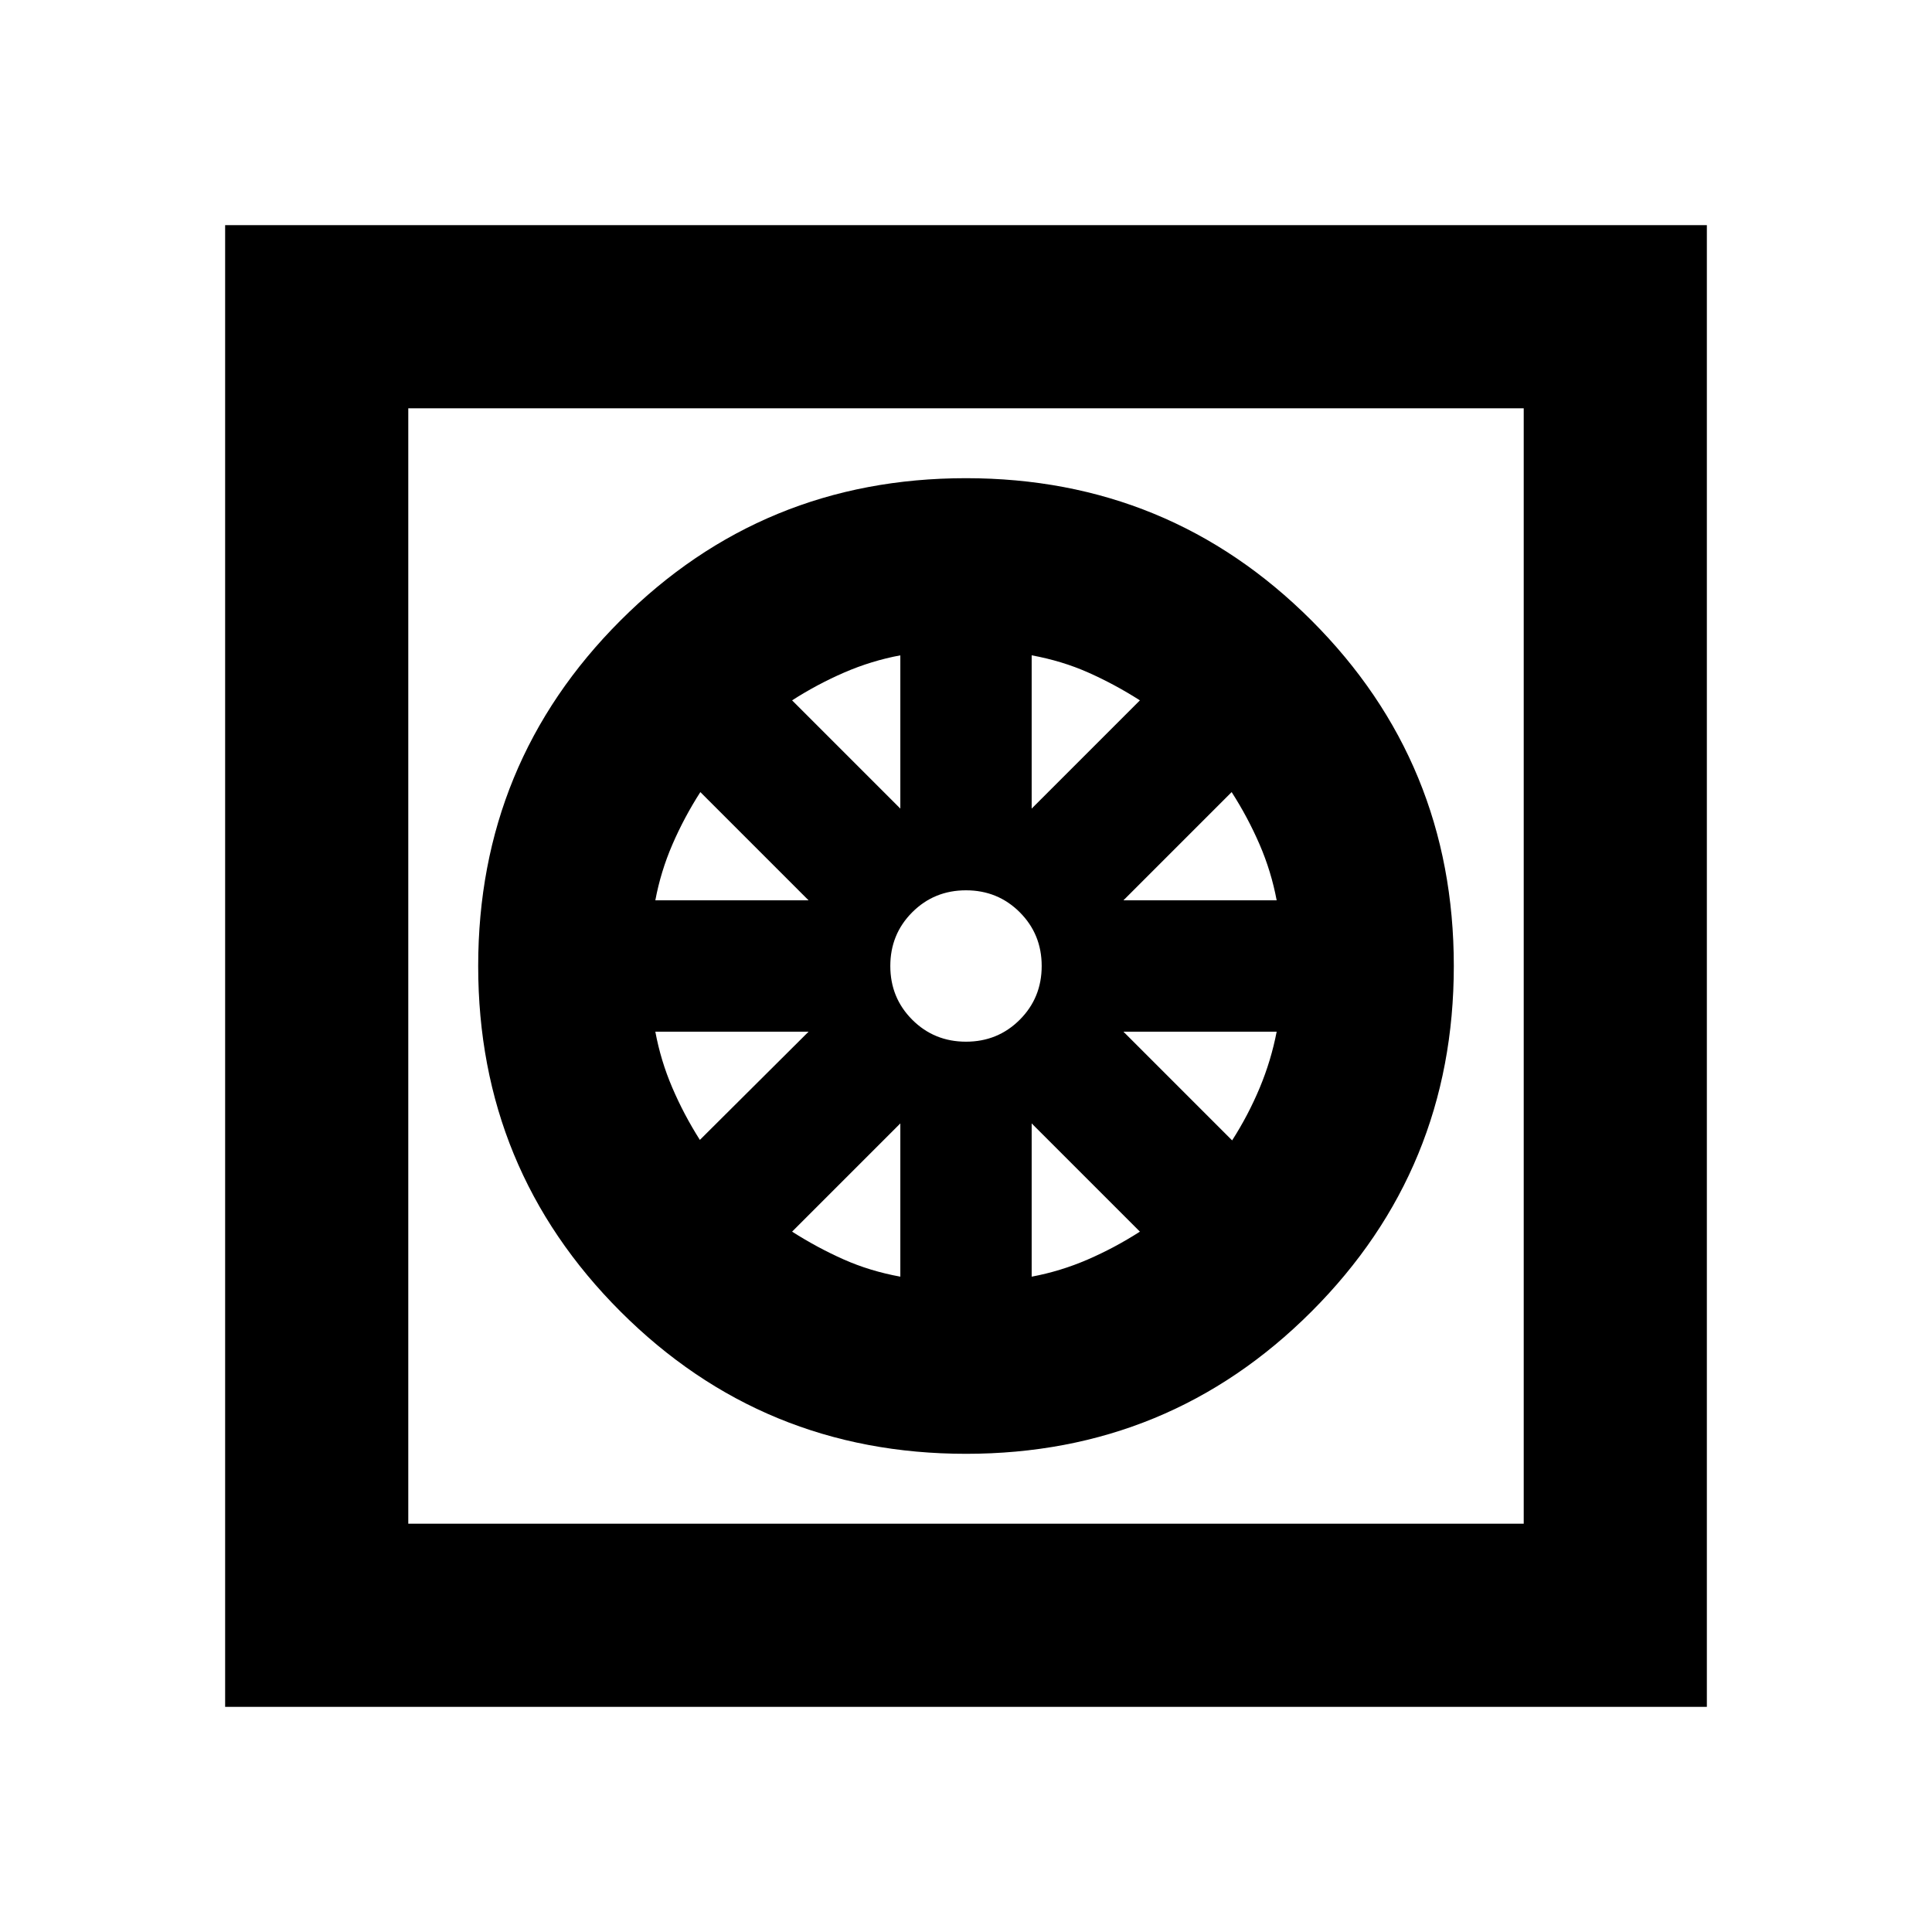 <svg xmlns="http://www.w3.org/2000/svg" height="24" viewBox="0 -960 960 960" width="24"><path d="M480.028-237.609q-100.985 0-171.702-70.689t-70.717-171.674q0-100.985 70.689-171.702t171.674-70.717q100.985 0 171.702 70.689t70.717 171.674q0 100.985-70.689 171.702t-171.674 70.717ZM447.37-325.63v-76.152L393.587-348q12.599 8.022 25.647 13.815 13.049 5.794 28.136 8.555Zm65.26 0q14.342-2.685 27.788-8.501 13.446-5.816 25.995-13.869l-53.783-53.782v76.152Zm99.609-67.718q8.044-12.565 13.707-26.13t8.424-27.892h-76.152l54.021 54.022ZM558.218-512.63h76.152q-2.685-14.342-8.501-27.788-5.816-13.446-13.869-25.995l-53.782 53.783Zm-45.588-45.588L566.413-612q-12.599-8.022-25.647-13.815-13.049-5.794-28.136-8.555v76.152ZM480-442.391q15.804 0 26.706-10.903 10.903-10.902 10.903-26.706t-10.903-26.706Q495.804-517.609 480-517.609t-26.706 10.903Q442.391-495.804 442.391-480t10.903 26.706q10.902 10.903 26.706 10.903Zm-32.63-115.827v-76.152q-14.342 2.685-27.788 8.501-13.446 5.816-25.995 13.869l53.783 53.782ZM325.63-512.63h76.152L348-566.413q-8.053 12.549-13.869 25.995-5.816 13.446-8.501 27.788Zm22.131 119.043 54.021-53.783H325.63q2.656 14.342 8.41 27.788t13.721 25.995ZM111.869-111.869v-736.262h736.262v736.262H111.869Zm91.001-91.001h554.26v-554.26H202.87v554.26Zm0 0v-554.26 554.26Z"/></svg>
